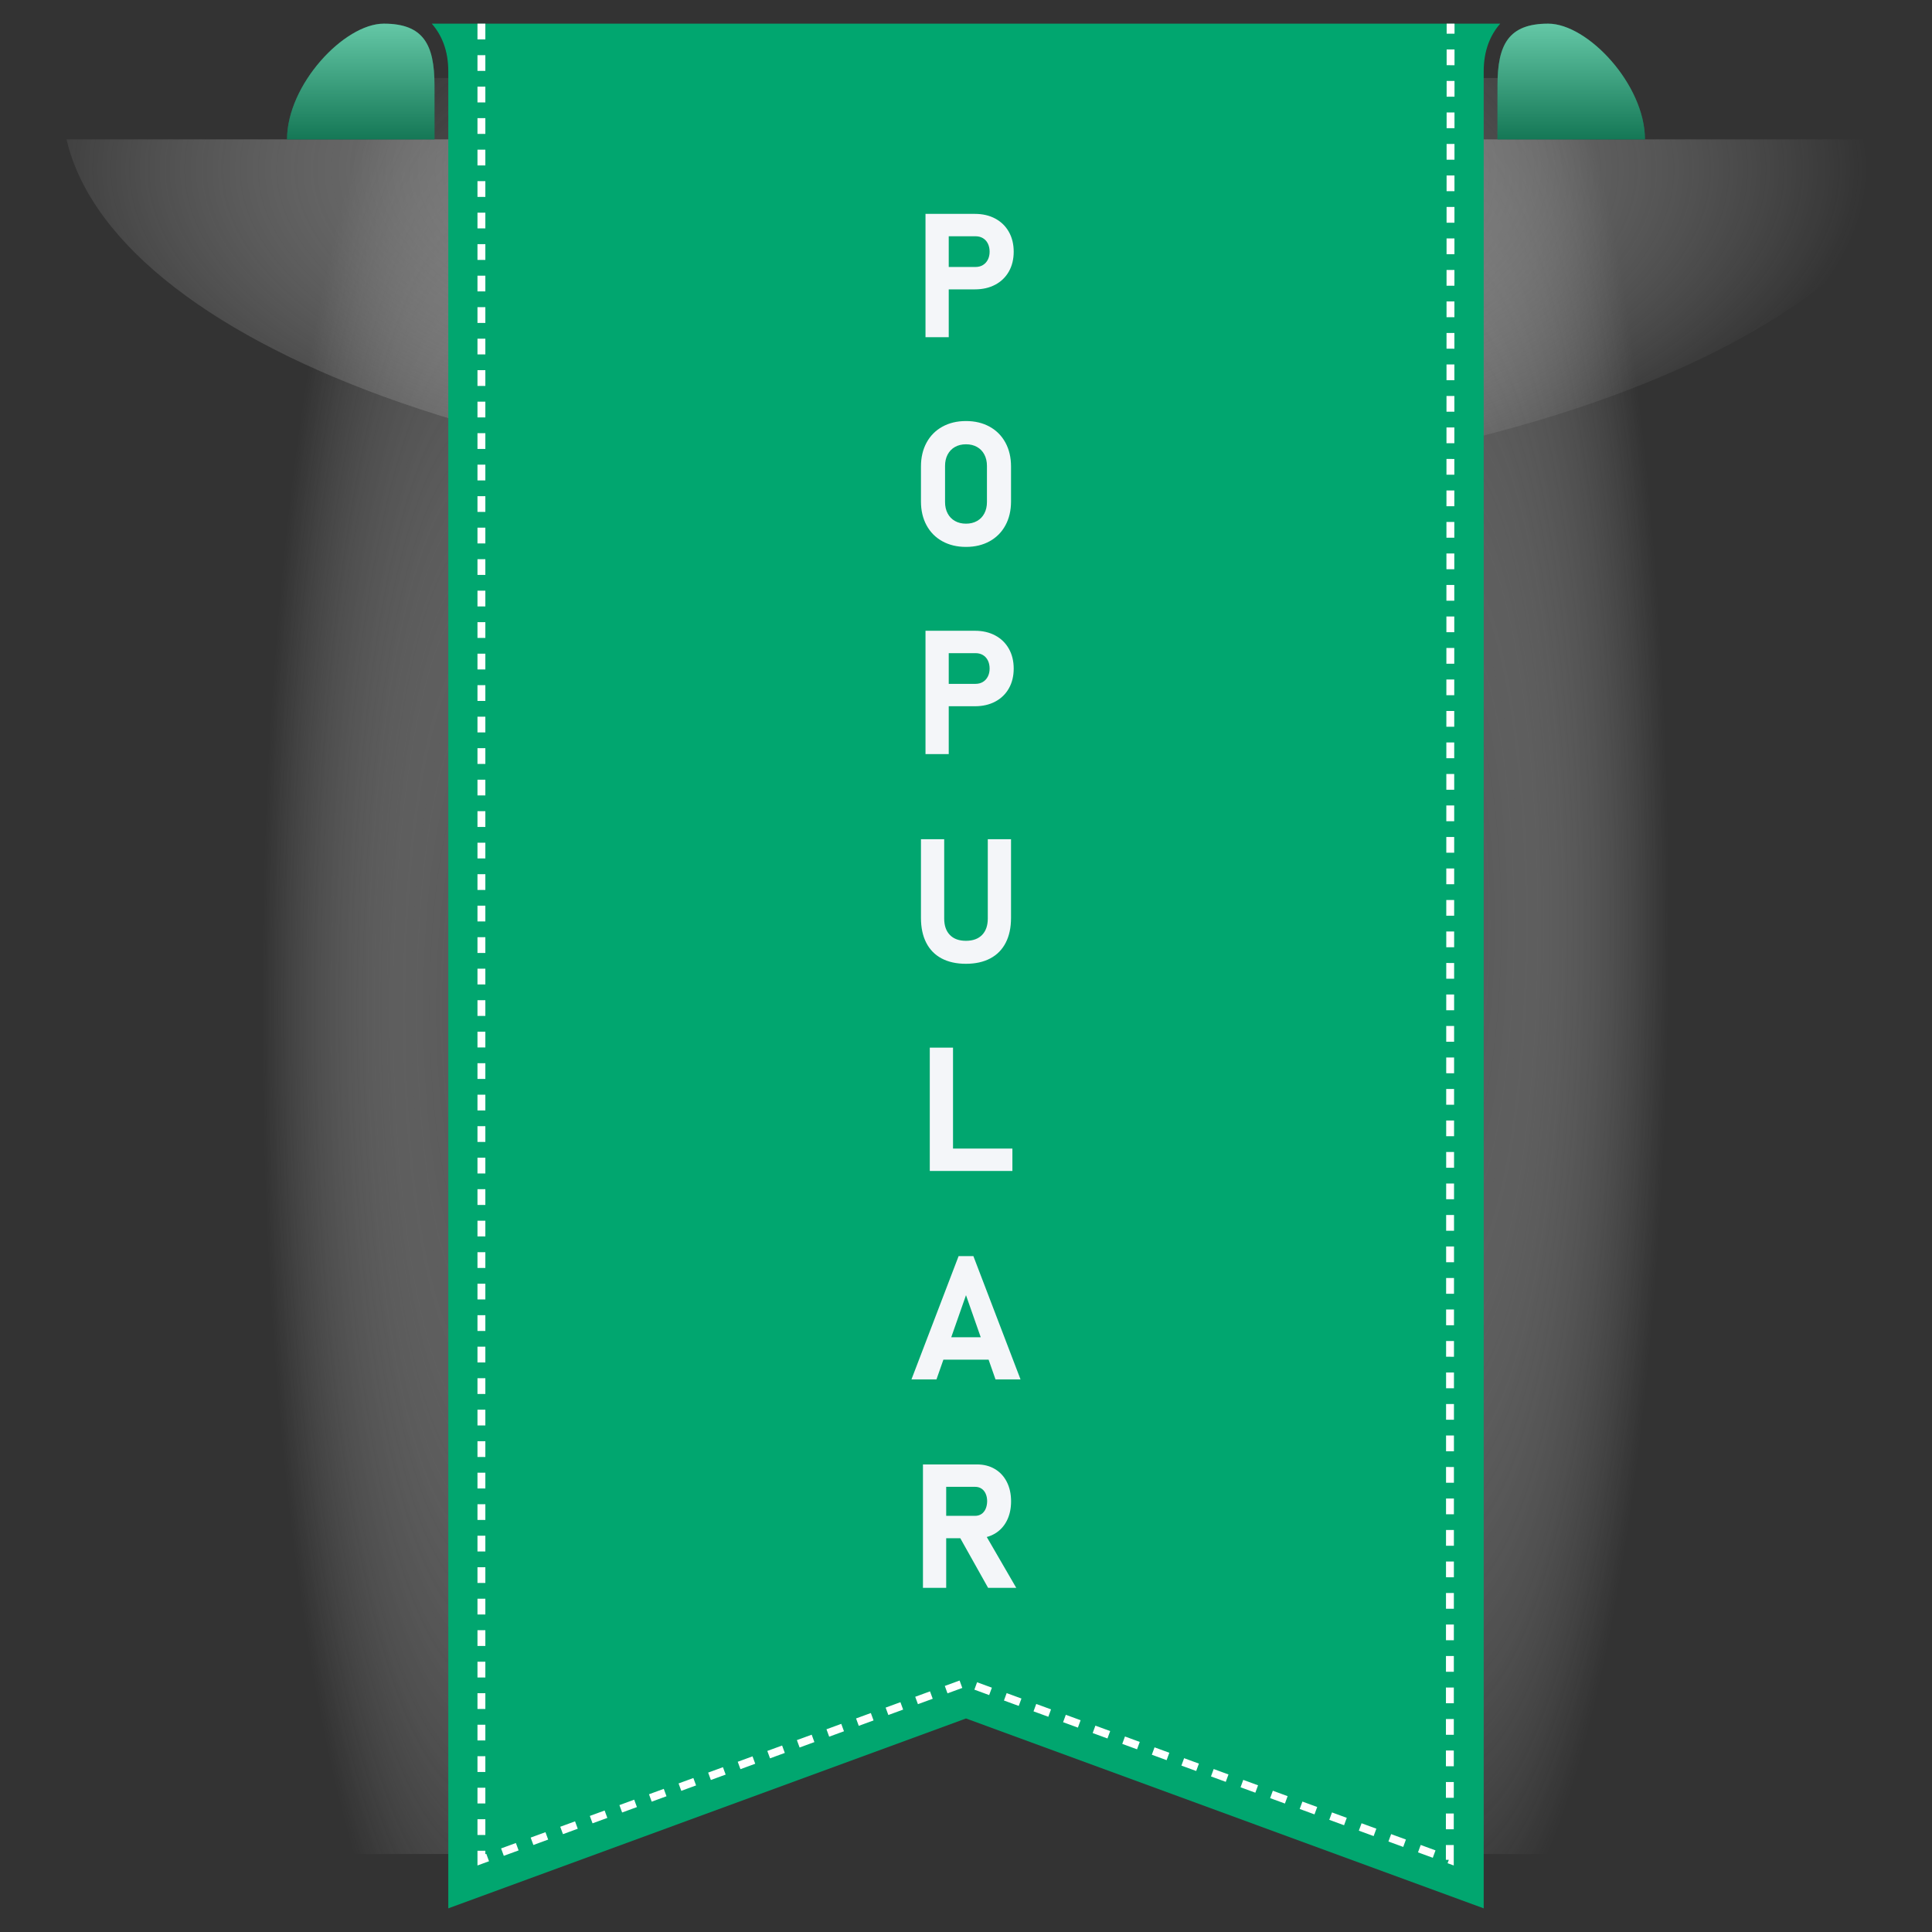 <?xml version="1.0" encoding="utf-8"?>
<!-- Generator: Adobe Illustrator 26.0.1, SVG Export Plug-In . SVG Version: 6.00 Build 0)  -->
<svg version="1.1" id="Capa_2" xmlns="http://www.w3.org/2000/svg" xmlns:xlink="http://www.w3.org/1999/xlink" x="0px" y="0px"
	 viewBox="0 0 800 800" enable-background="new 0 0 800 800" xml:space="preserve">
<rect x="0" y="0" width="800" height="800" fill="#333333" stroke="none"/>
<g>
	<g>
		<g opacity="0.7">
			<defs>
				<rect id="SVGID_1_" x="91.258" y="32.301" opacity="0.7" width="96.297" height="735.4"/>
			</defs>
			<clipPath id="SVGID_00000008142510813662373290000017887189039113685642_">
				<use xlink:href="#SVGID_1_"  overflow="visible"/>
			</clipPath>
			
				<radialGradient id="SVGID_00000127727559317257117620000011686567845396213406_" cx="-55087.734" cy="-38851.902" r="3612.803" gradientTransform="matrix(0 0.119 -0.025 0 -772.492 6972.753)" gradientUnits="userSpaceOnUse">
				<stop  offset="0" style="stop-color:#666666"/>
				<stop  offset="0.192" style="stop-color:#7C7C7C;stop-opacity:0.808"/>
				<stop  offset="0.592" style="stop-color:#B3B3B3;stop-opacity:0.408"/>
				<stop  offset="1" style="stop-color:#F2F2F2;stop-opacity:0"/>
			</radialGradient>
			
				<path clip-path="url(#SVGID_00000008142510813662373290000017887189039113685642_)" fill="url(#SVGID_00000127727559317257117620000011686567845396213406_)" d="
				M194.93,841.391c49.751,0,90.102-192.341,90.095-429.595c0-237.244-40.343-429.579-90.095-429.579
				c-49.771,0-90.114,192.334-90.114,429.579C104.816,649.05,145.16,841.391,194.93,841.391z"/>
		</g>
		<g opacity="0.7">
			<defs>
				
					<rect id="SVGID_00000156562871162783337570000002964374152088936837_" x="612.442" y="32.301" opacity="0.7" width="96.298" height="735.4"/>
			</defs>
			<clipPath id="SVGID_00000130621030598180954050000006151027125918446721_">
				<use xlink:href="#SVGID_00000156562871162783337570000002964374152088936837_"  overflow="visible"/>
			</clipPath>
			
				<radialGradient id="SVGID_00000071540020622969613210000016729676745211436445_" cx="-54845.676" cy="-43748.859" r="3612.822" gradientTransform="matrix(0 -0.119 0.025 0 1694.424 -6143.924)" gradientUnits="userSpaceOnUse">
				<stop  offset="0" style="stop-color:#666666"/>
				<stop  offset="0.192" style="stop-color:#7C7C7C;stop-opacity:0.808"/>
				<stop  offset="0.592" style="stop-color:#B3B3B3;stop-opacity:0.408"/>
				<stop  offset="1" style="stop-color:#F2F2F2;stop-opacity:0"/>
			</radialGradient>
			
				<path clip-path="url(#SVGID_00000130621030598180954050000006151027125918446721_)" fill="url(#SVGID_00000071540020622969613210000016729676745211436445_)" d="
				M605.066-41.39c-49.75,0-90.103,192.341-90.094,429.595c0,237.244,40.345,429.577,90.094,429.577
				c49.771,0,90.117-192.333,90.117-429.577C695.183,150.951,654.836-41.39,605.066-41.39z"/>
		</g>
	</g>
	<g>
		<defs>
			<rect id="SVGID_00000136410299262440826030000010371861792853926307_" x="0" y="57.712" width="800" height="209.438"/>
		</defs>
		<clipPath id="SVGID_00000162350765550428960750000018219925090334178978_">
			<use xlink:href="#SVGID_00000136410299262440826030000010371861792853926307_"  overflow="visible"/>
		</clipPath>
		
			<radialGradient id="SVGID_00000137849931721572288070000013737041563182100610_" cx="-70143.844" cy="-94171.414" r="2988.605" gradientTransform="matrix(0.13 0 0 0.054 9503.478 5155.201)" gradientUnits="userSpaceOnUse">
			<stop  offset="0" style="stop-color:#666666"/>
			<stop  offset="0.192" style="stop-color:#7C7C7C;stop-opacity:0.808"/>
			<stop  offset="0.592" style="stop-color:#B3B3B3;stop-opacity:0.408"/>
			<stop  offset="1" style="stop-color:#F2F2F2;stop-opacity:0"/>
		</radialGradient>
		
			<path clip-path="url(#SVGID_00000162350765550428960750000018219925090334178978_)" fill="url(#SVGID_00000137849931721572288070000013737041563182100610_)" d="
			M800,41.687c0-89.651-173.339-162.346-387.165-162.342c-213.82,0-387.163,72.691-387.163,162.34
			c0,89.665,173.344,162.356,387.163,162.356C626.661,204.041,800,131.35,800,41.687z"/>
	</g>
	<g>
		<path fill="#01A66F" d="M620.088,35.24v22.471h61.056c0-22.699-23.703-47.916-40.076-47.916S620.096,18.395,620.088,35.24z"/>
		<path fill="#01A66F" d="M179.911,35.24v22.471h-61.056c0-22.699,23.703-47.916,40.076-47.916S179.903,18.395,179.911,35.24z"/>
	</g>
	<g opacity="0.4">
		
			<linearGradient id="SVGID_00000088130946606235497580000009567392714203326907_" gradientUnits="userSpaceOnUse" x1="650.616" y1="8.385" x2="650.616" y2="62.423">
			<stop  offset="0" style="stop-color:#FFFFFF"/>
			<stop  offset="1" style="stop-color:#1D1D1B"/>
		</linearGradient>
		<path fill="url(#SVGID_00000088130946606235497580000009567392714203326907_)" d="M620.088,35.24v22.471h61.056
			c0-22.699-23.703-47.916-40.076-47.916S620.096,18.395,620.088,35.24z"/>
		
			<linearGradient id="SVGID_00000072243895524488890650000010630838543998060186_" gradientUnits="userSpaceOnUse" x1="149.383" y1="8.385" x2="149.383" y2="62.423">
			<stop  offset="0" style="stop-color:#FFFFFF"/>
			<stop  offset="1" style="stop-color:#1D1D1B"/>
		</linearGradient>
		<path fill="url(#SVGID_00000072243895524488890650000010630838543998060186_)" d="M179.911,35.24v22.471h-61.056
			c0-22.699,23.703-47.916,40.076-47.916S179.903,18.395,179.911,35.24z"/>
	</g>
	<path fill="#01A66F" d="M400,9.795H178.785c4.101,4.669,6.841,11.081,6.846,19.742v760.668l212.436-77.912l1.933-0.71l1.934,0.71
		l212.434,77.912V29.539c0.008-8.662,2.743-15.075,6.846-19.744H400z"/>
	<polyline fill="none" stroke="#FFFFFF" stroke-width="3.261" stroke-miterlimit="10" stroke-dasharray="6.522,6.522" points="
		199.342,9.795 199.342,770.115 400,696.639 600.339,770.115 600.66,9.795 	"/>
	<g>
		<path fill="#F4F6F9" d="M383.229,88.563h9.623v51.064h-9.623V88.563z M387.619,110.548h16.33c1.147,0,2.16-0.263,3.038-0.79
			c0.879-0.527,1.564-1.27,2.055-2.23c0.492-0.96,0.738-2.06,0.738-3.301c0-1.264-0.241-2.382-0.72-3.354
			c-0.481-0.971-1.159-1.721-2.037-2.248c-0.879-0.527-1.903-0.79-3.074-0.79h-16.33v-9.271h16.084c3.184,0,5.989,0.649,8.412,1.949
			c2.423,1.299,4.301,3.132,5.636,5.496c1.335,2.365,2.002,5.105,2.002,8.218c0,3.114-0.667,5.848-2.002,8.201
			c-1.335,2.353-3.213,4.174-5.636,5.461c-2.423,1.287-5.228,1.931-8.412,1.931h-16.084V110.548z"/>
		<path fill="#F4F6F9" d="M390.217,224.129c-2.822-1.557-5.005-3.758-6.55-6.603c-1.545-2.845-2.318-6.14-2.318-9.886v-14.47
			c0-3.745,0.773-7.041,2.318-9.886c1.545-2.844,3.728-5.045,6.55-6.602c2.821-1.557,6.081-2.336,9.781-2.336
			c3.698,0,6.959,0.779,9.78,2.336c2.821,1.557,5.005,3.758,6.55,6.602c1.546,2.845,2.317,6.141,2.317,9.886v14.47
			c0,3.746-0.772,7.041-2.317,9.886c-1.546,2.845-3.729,5.046-6.55,6.603c-2.821,1.557-6.082,2.335-9.78,2.335
			C396.299,226.464,393.039,225.686,390.217,224.129z M404.564,215.735c1.311-0.738,2.324-1.785,3.038-3.143
			c0.714-1.358,1.072-2.926,1.072-4.706v-14.961c0-1.779-0.358-3.348-1.072-4.706c-0.714-1.357-1.726-2.406-3.038-3.143
			c-1.311-0.737-2.833-1.106-4.565-1.106c-1.733,0-3.255,0.368-4.566,1.106c-1.311,0.738-2.324,1.786-3.038,3.143
			c-0.715,1.358-1.071,2.927-1.071,4.706v14.961c0,1.78,0.356,3.348,1.071,4.706c0.714,1.358,1.726,2.406,3.038,3.143
			c1.311,0.738,2.833,1.107,4.566,1.107C401.731,216.842,403.253,216.473,404.564,215.735z"/>
		<path fill="#F4F6F9" d="M383.229,261.185h9.623v51.064h-9.623V261.185z M387.619,283.17h16.33c1.147,0,2.16-0.263,3.038-0.79
			c0.879-0.527,1.564-1.27,2.055-2.23c0.492-0.96,0.738-2.06,0.738-3.301c0-1.264-0.241-2.382-0.72-3.354
			c-0.481-0.971-1.159-1.721-2.037-2.248c-0.879-0.527-1.903-0.79-3.074-0.79h-16.33v-9.271h16.084c3.184,0,5.989,0.649,8.412,1.949
			c2.423,1.299,4.301,3.132,5.636,5.496c1.335,2.365,2.002,5.104,2.002,8.218c0,3.114-0.667,5.848-2.002,8.201
			c-1.335,2.353-3.213,4.174-5.636,5.461c-2.423,1.287-5.228,1.931-8.412,1.931h-16.084V283.17z"/>
		<path fill="#F4F6F9" d="M389.884,396.856c-2.786-1.487-4.905-3.653-6.357-6.498c-1.452-2.844-2.177-6.269-2.177-10.273v-32.591
			h9.623v32.837c0,2.928,0.784,5.198,2.353,6.813c1.568,1.615,3.781,2.423,6.638,2.423c2.881,0,5.11-0.808,6.691-2.423
			c1.579-1.615,2.37-3.886,2.37-6.813v-32.837h9.623v32.591c0,4.004-0.732,7.428-2.195,10.273c-1.463,2.845-3.594,5.011-6.392,6.498
			c-2.798,1.487-6.163,2.23-10.098,2.23C396.03,399.086,392.67,398.343,389.884,396.856z"/>
		<path fill="#F4F6F9" d="M385.002,433.806h9.623v51.064h-9.623V433.806z M389.287,475.599h29.923v9.271h-29.923V475.599z"/>
		<path fill="#F4F6F9" d="M396.943,520.117h6.11l19.526,51.064h-10.36l-12.221-34.874l-12.222,34.874h-10.36L396.943,520.117z
			 M386.793,553.726h26.867v9.272h-26.867V553.726z"/>
		<path fill="#F4F6F9" d="M382.175,606.391h9.623v51.1h-9.623V606.391z M386.003,627.675h17.771c0.983,0,1.849-0.246,2.598-0.738
			c0.75-0.491,1.328-1.194,1.739-2.106c0.408-0.913,0.626-1.967,0.649-3.161c0-1.194-0.205-2.248-0.614-3.161
			c-0.41-0.913-0.989-1.615-1.739-2.108c-0.748-0.491-1.627-0.737-2.633-0.737h-17.771v-9.272h18.544
			c2.809,0,5.279,0.633,7.41,1.898c2.131,1.264,3.781,3.049,4.952,5.355c1.171,2.307,1.756,4.981,1.756,8.025
			c0,3.044-0.585,5.718-1.756,8.024c-1.171,2.307-2.828,4.093-4.97,5.356s-4.607,1.896-7.392,1.896h-18.544V627.675z
			 M396.75,635.365l10.29-1.616l13.767,23.742h-11.659L396.75,635.365z"/>
	</g>
</g>
<g>
</g>
<g>
</g>
<g>
</g>
<g>
</g>
<g>
</g>
<g>
</g>
</svg>
